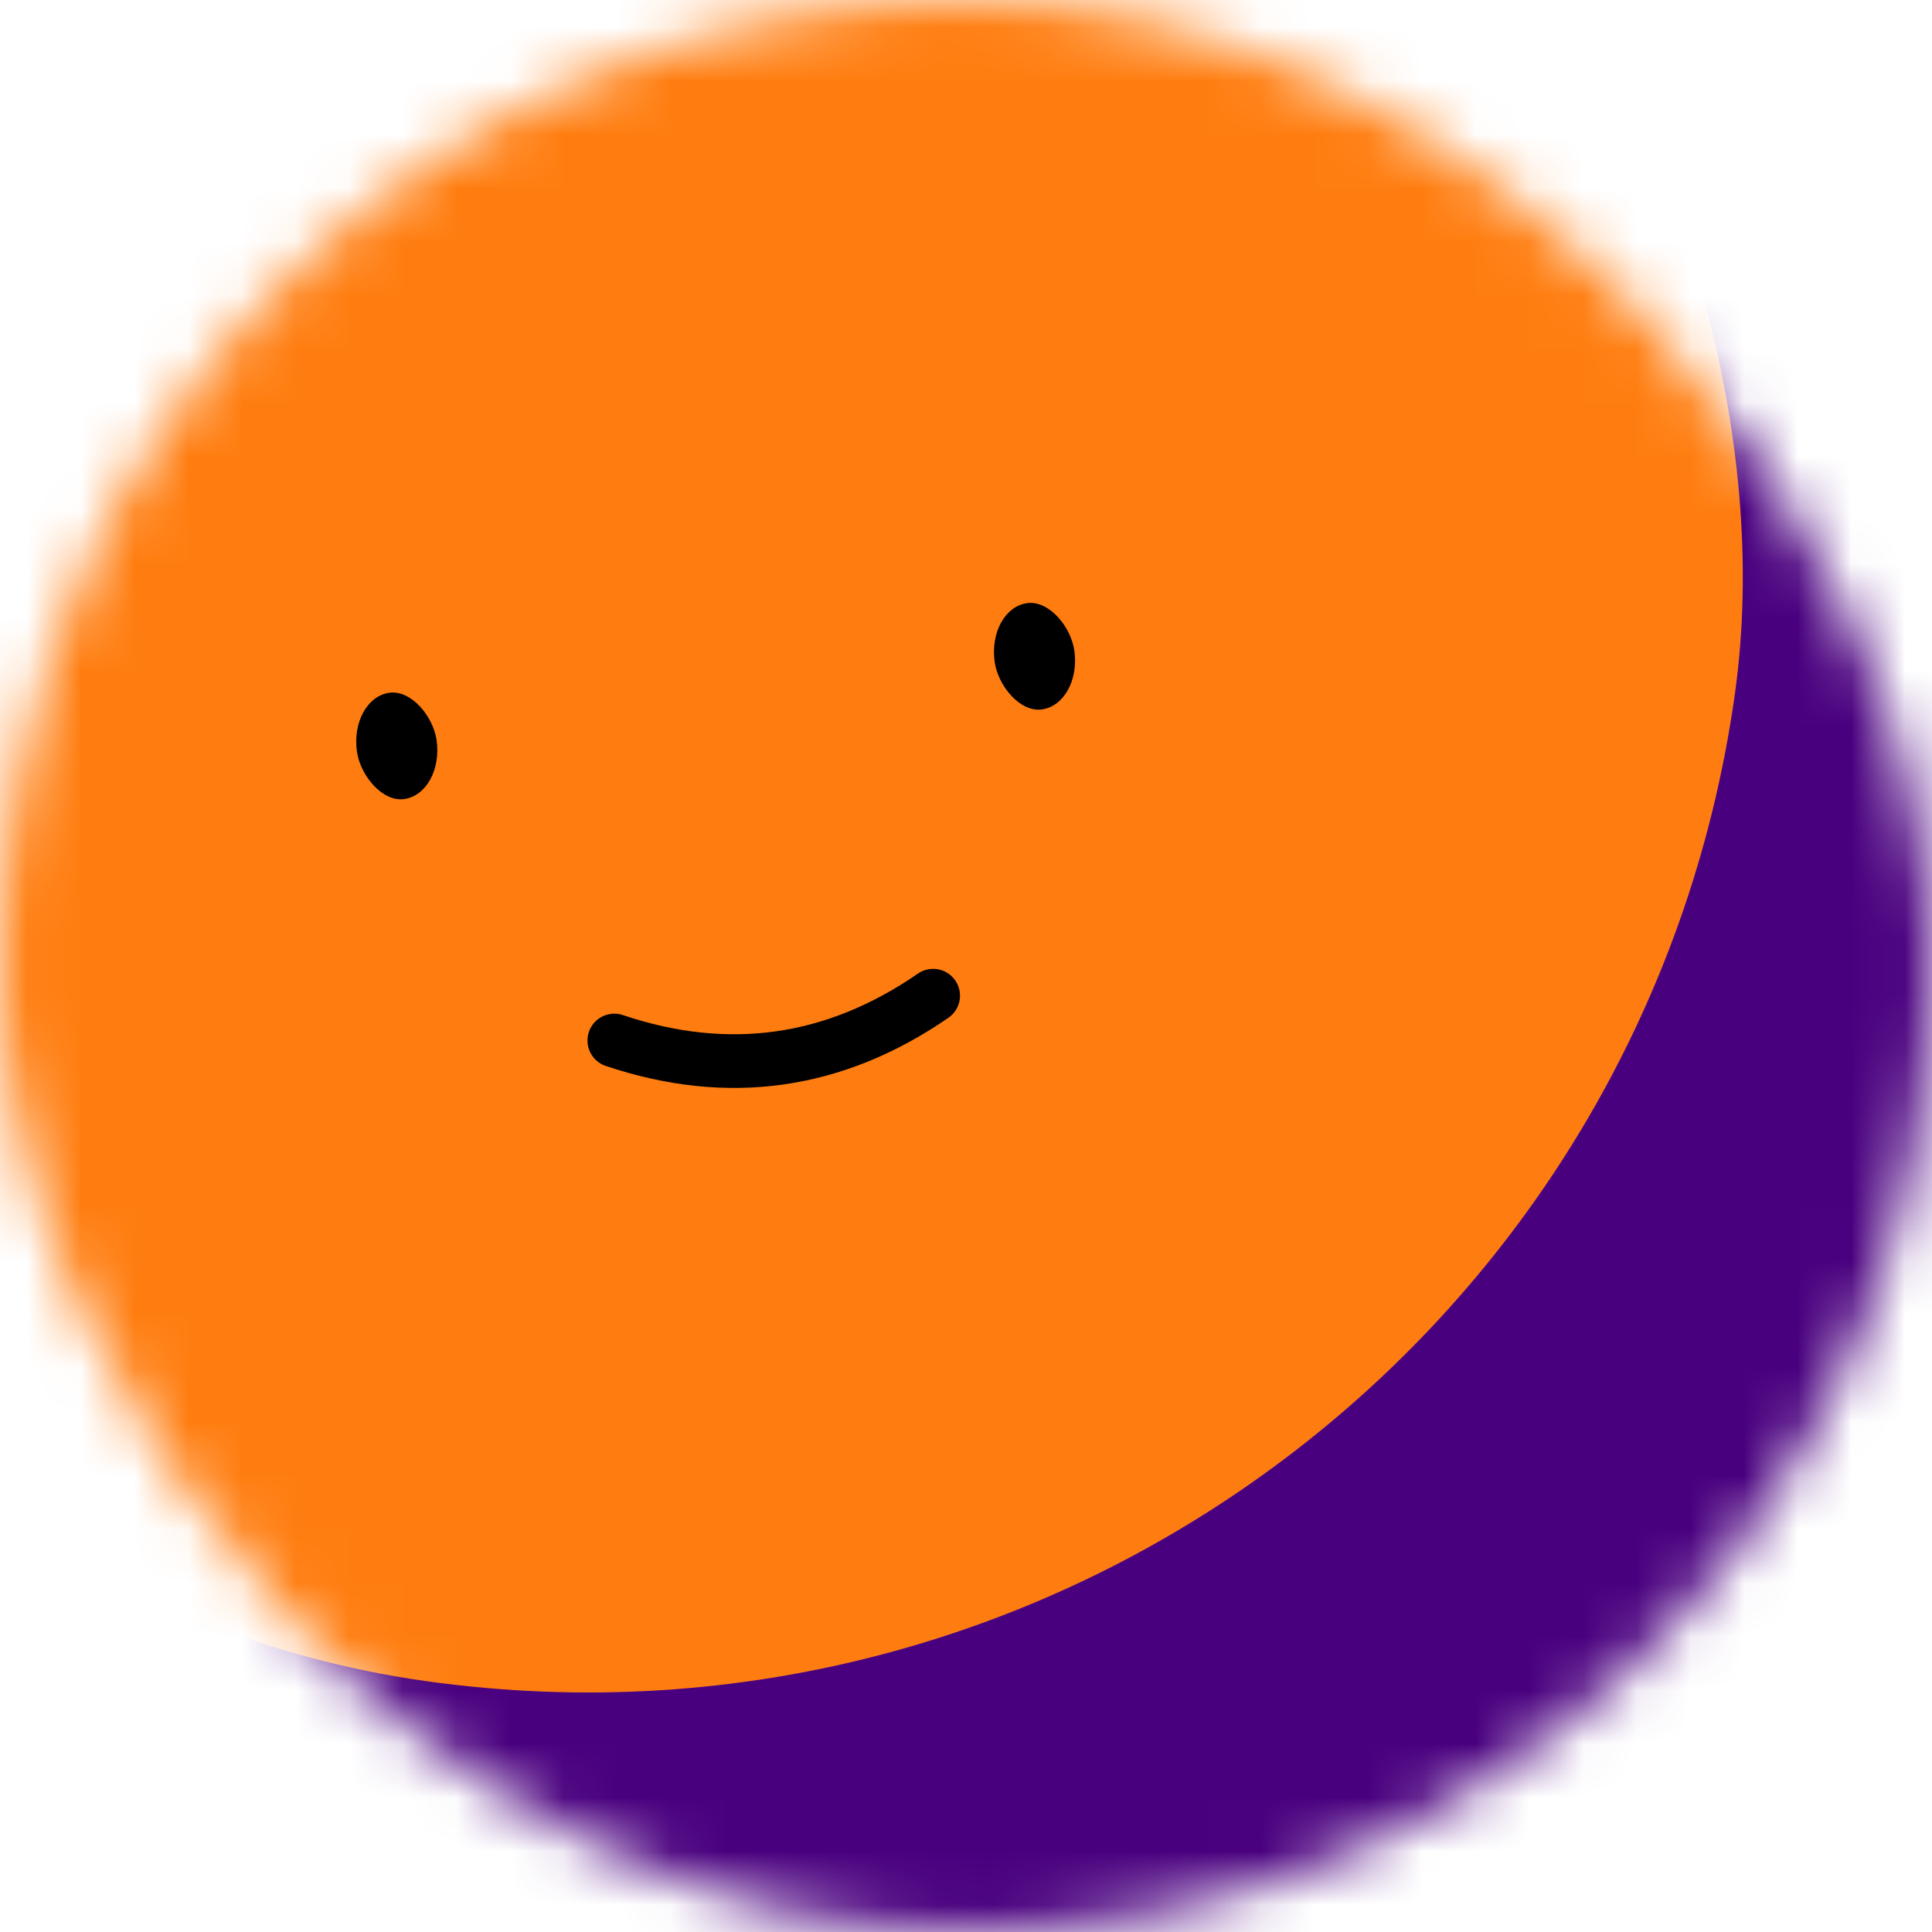 <svg viewBox="0 0 36 36" fill="none" role="img" xmlns="http://www.w3.org/2000/svg" width="40" height="40"><mask id=":rjj:" maskUnits="userSpaceOnUse" x="0" y="0" width="36" height="36"><rect width="36" height="36" fill="#FFFFFF" rx="72"></rect></mask><g mask="url(#:rjj:)"><rect width="36" height="36" fill="#49007e"></rect><rect x="0" y="0" width="36" height="36" transform="translate(-4 -4) rotate(188 18 18) scale(1.2)" fill="#ff7d10" rx="36"></rect><g transform="translate(-4 -2) rotate(-8 18 18)"><path d="M15 21c2 1 4 1 6 0" stroke="#000000" fill="none" stroke-linecap="round"></path><rect x="11" y="14" width="1.5" height="2" rx="1" stroke="none" fill="#000000"></rect><rect x="23" y="14" width="1.5" height="2" rx="1" stroke="none" fill="#000000"></rect></g></g></svg>